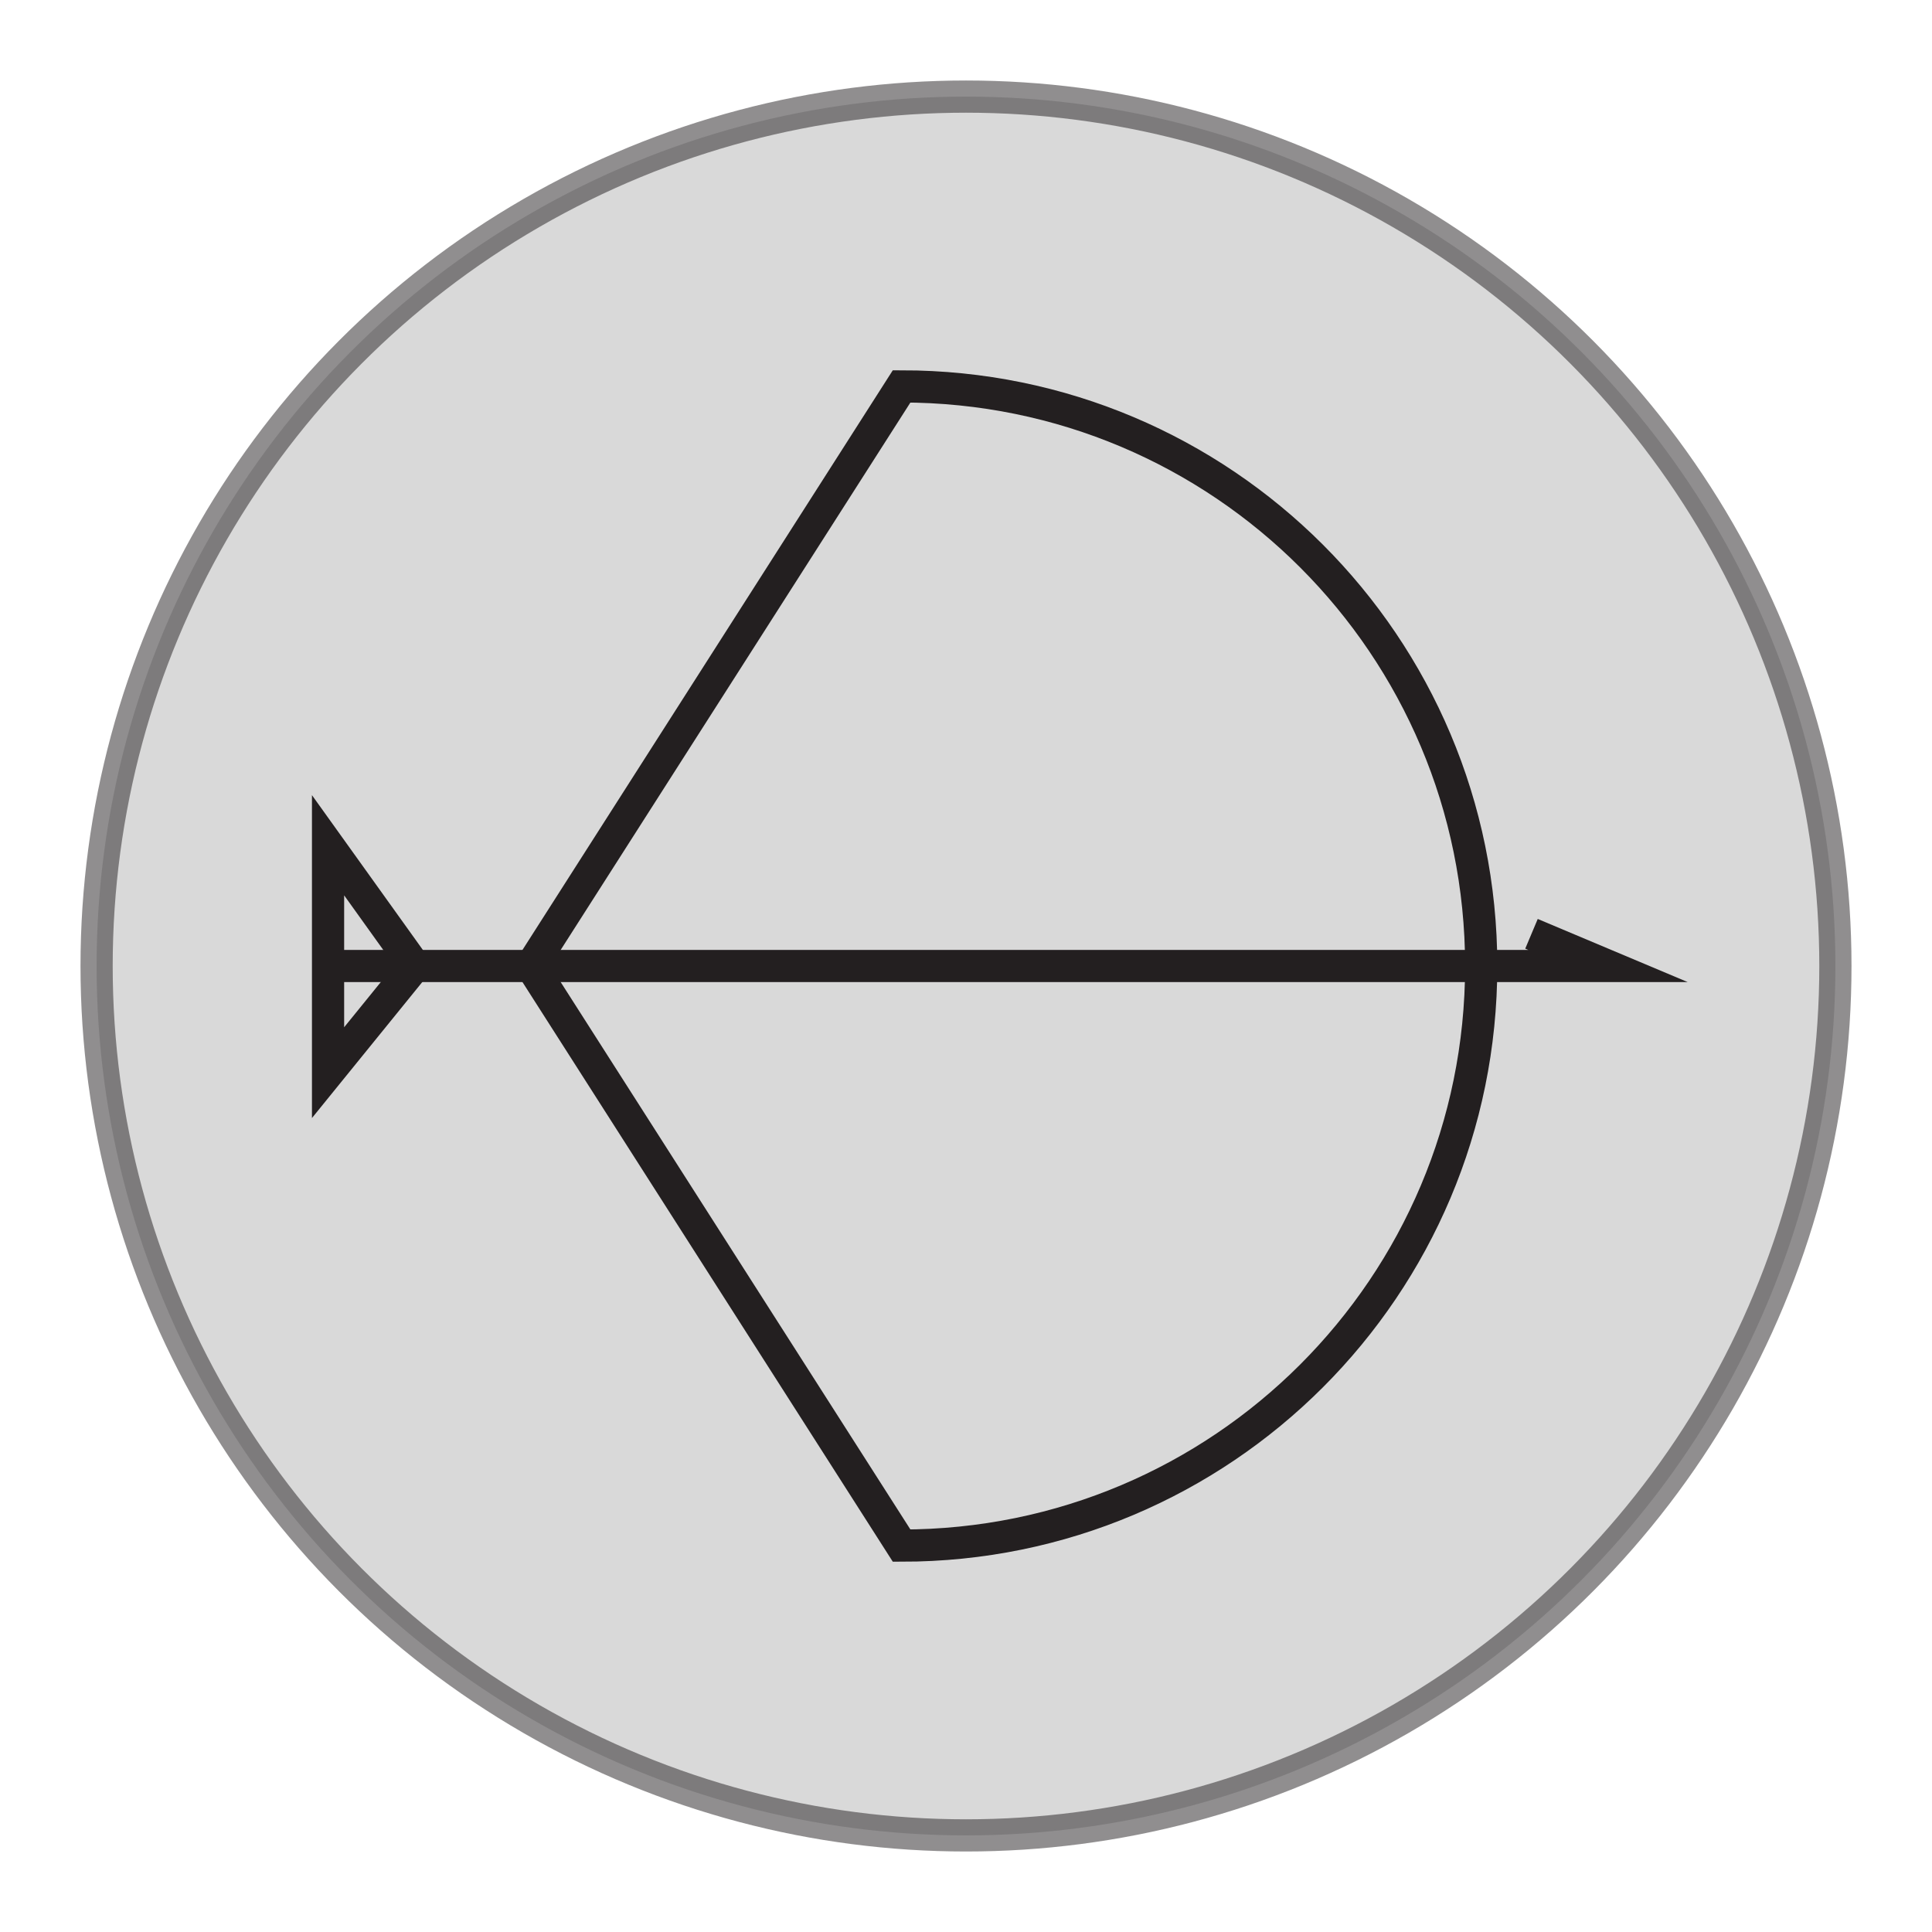 <svg version="1.1" xmlns="http://www.w3.org/2000/svg" xmlns:xlink="http://www.w3.org/1999/xlink" x="0px" y="0px" width="100%"
	 height="100%" viewBox="0 0 60 60" style="enable-background:new 0 0 60 60;" xml:space="preserve">
<style type="text/css">
<![CDATA[
	.st0{fill:none;stroke:#231F20;stroke-linecap:round;stroke-miterlimit:10;}
	.st1{fill:none;stroke:#231F20;stroke-miterlimit:10;}
	.st2{opacity:0.5;fill:#B5B5B5;stroke:#231F20;stroke-miterlimit:10;}

	.st0, .st1, .st2{
        transition: all 0.3s;
        -webkit-transition: all 0.3s;
        -moz-transition: all 0.3s;
        -o-transition: all 0.3s;
    }

	#camp-bow:hover .st2{
	    opacity: 1;
	    stroke: white;
	    transition: all 0.3s;
	    -webkit-transition: all 0.3s;
        -moz-transition: all 0.3s;
        -o-transition: all 0.3s;
	}

	#camp-bow:hover .st0{
	    stroke: black;
	    transition: all 0.3s;
	    -webkit-transition: all 0.3s;
        -moz-transition: all 0.3s;
        -o-transition: all 0.3s;

	}

	#camp-bow:hover .st1{
	    stroke: #585858;
	    transition: all 0.3s;
        -webkit-transition: all 0.3s;
        -moz-transition: all 0.3s;
        -o-transition: all 0.3s;
	}

]]>
</style>
<g id="camp-bow">
    <g id="circle">
        <circle class="st2" cx="30" cy="30" r="27"/>
    </g>
    <g id="bow">
        <path class="st0" d="M46,30c0-9.949-8.051-18-18-18L16.5,30l0,0L28,48C37.949,48,46,39.949,46,30"/>
    </g>
    <g id="arrow">
        <polyline class="st1" points="10,30 46,30 48.75,30 49.938,30 47.562,29 	"/>
        <polygon class="st0" points="12.875,30 10.188,26.25 10.188,33.312 	"/>
    </g>
</g>
</svg>
